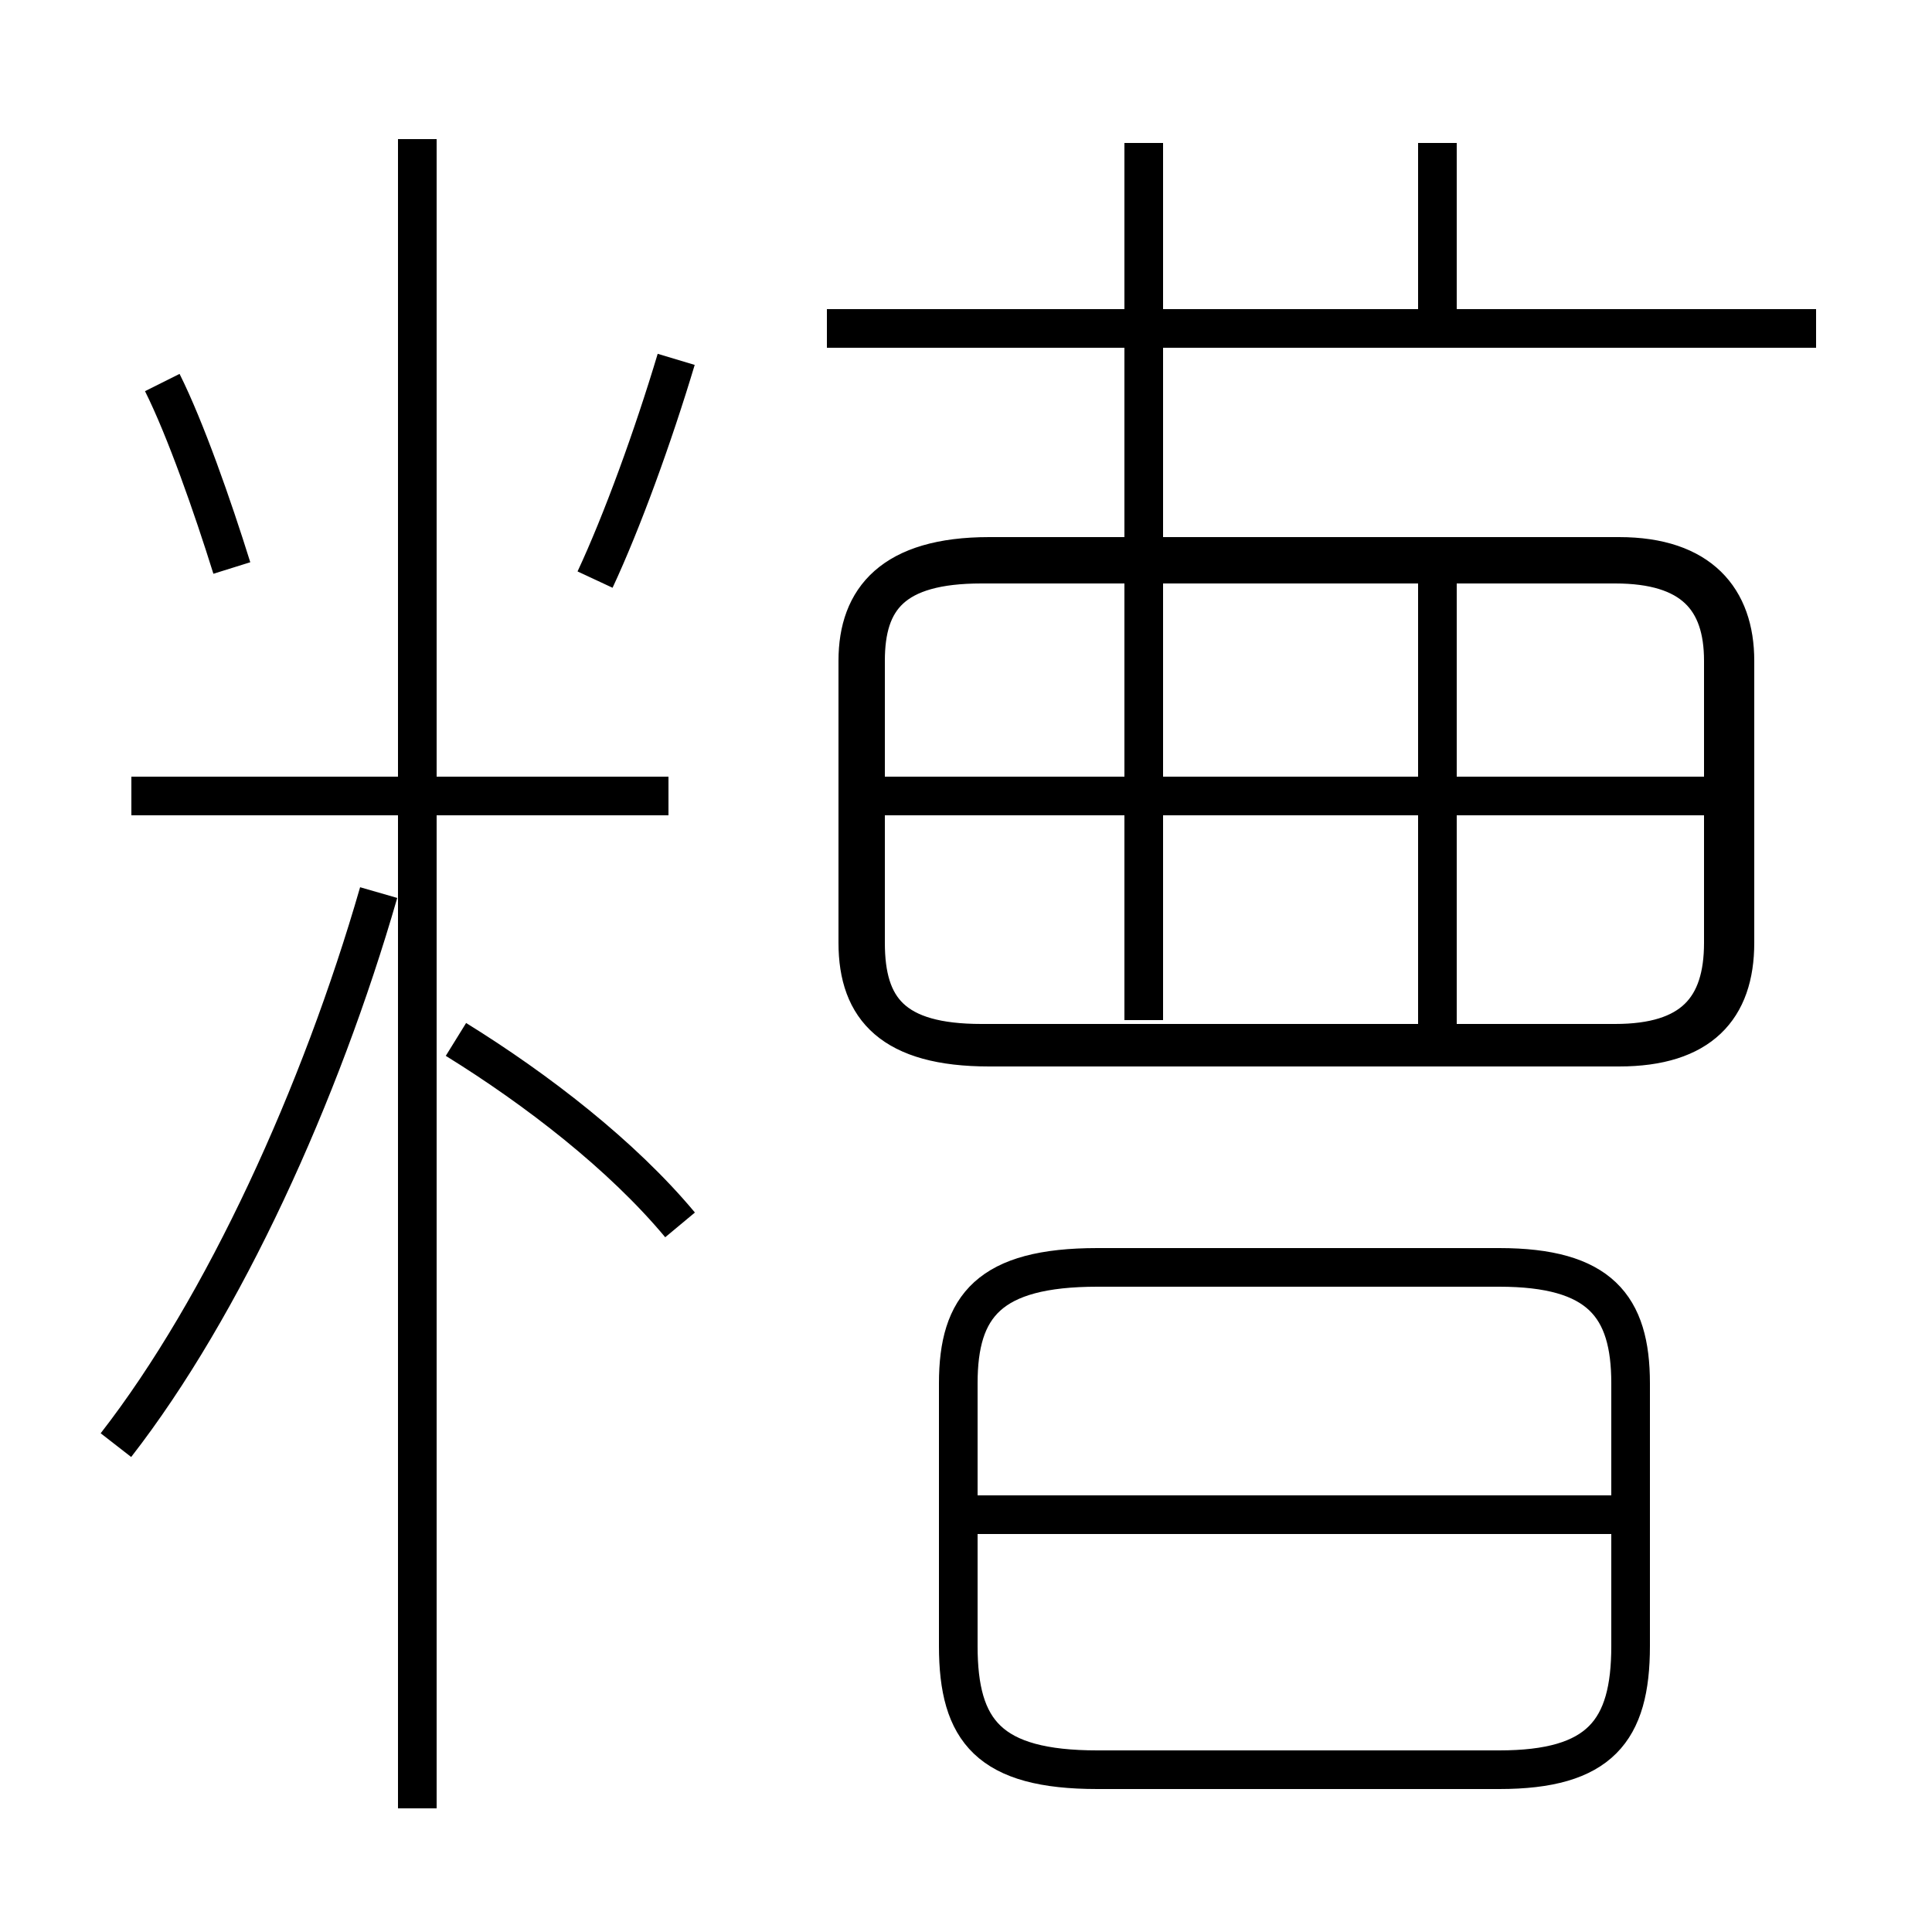 <?xml version='1.0' encoding='utf8'?>
<svg viewBox="0.0 -6.0 50.0 50.0" version="1.1" xmlns="http://www.w3.org/2000/svg">
<rect x="0.0" y="-6.0" width="50.0" height="50.0" fill="#808080" stroke="none"/>
<rect x="-1000" y="-1000" width="2000" height="2000" stroke="white" fill="white"/>
<g style="fill:white;stroke:#000000;  stroke-width:1">
<path d="M 25.4 -17.0 L 41.8 -17.0 C 43.8 -17.0 44.6 -17.9 44.6 -19.6 L 44.6 -26.9 C 44.6 -28.5 43.8 -29.4 41.8 -29.4 L 25.4 -29.4 C 23.1 -29.4 22.4 -28.5 22.4 -26.9 L 22.4 -19.6 C 22.4 -17.9 23.1 -17.0 25.4 -17.0 Z M 3.0 -6.6 C 5.8 -10.2 8.3 -15.7 9.8 -20.9 M 17.6 -12.3 C 16.1 -14.1 13.9 -15.8 11.8 -17.1 M 17.3 -23.4 L 3.4 -23.4 M 41.9 -4.8 L 25.1 -4.8 M 10.8 2.8 L 10.8 -40.4 M 28.4 1.8 L 38.8 1.8 C 41.4 1.8 42.2 0.8 42.2 -1.4 L 42.2 -8.2 C 42.2 -10.2 41.4 -11.2 38.8 -11.2 L 28.4 -11.2 C 25.6 -11.2 24.8 -10.2 24.8 -8.2 L 24.8 -1.4 C 24.8 0.8 25.6 1.8 28.4 1.8 Z M 6.0 -29.3 C 5.5 -30.9 4.8 -32.9 4.2 -34.1 M 41.9 -16.9 L 25.6 -16.9 C 23.1 -16.9 22.2 -17.9 22.2 -19.6 L 22.2 -26.9 C 22.2 -28.5 23.1 -29.6 25.6 -29.6 L 41.9 -29.6 C 44.0 -29.6 44.9 -28.5 44.9 -26.9 L 44.9 -19.6 C 44.9 -17.9 44.0 -16.9 41.9 -16.9 Z M 29.6 -17.6 L 29.6 -29.1 M 44.9 -23.4 L 22.9 -23.4 M 15.4 -29.0 C 16.1 -30.5 16.9 -32.7 17.5 -34.7 M 29.6 -23.4 L 29.6 -29.1 M 37.2 -16.9 L 37.2 -29.6 M 47.0 -35.5 L 21.4 -35.5 M 29.6 -23.4 L 29.6 -40.3 M 37.2 -35.5 L 37.2 -40.3" transform="translate(0.0, 38.0)" />
</g>
</svg>